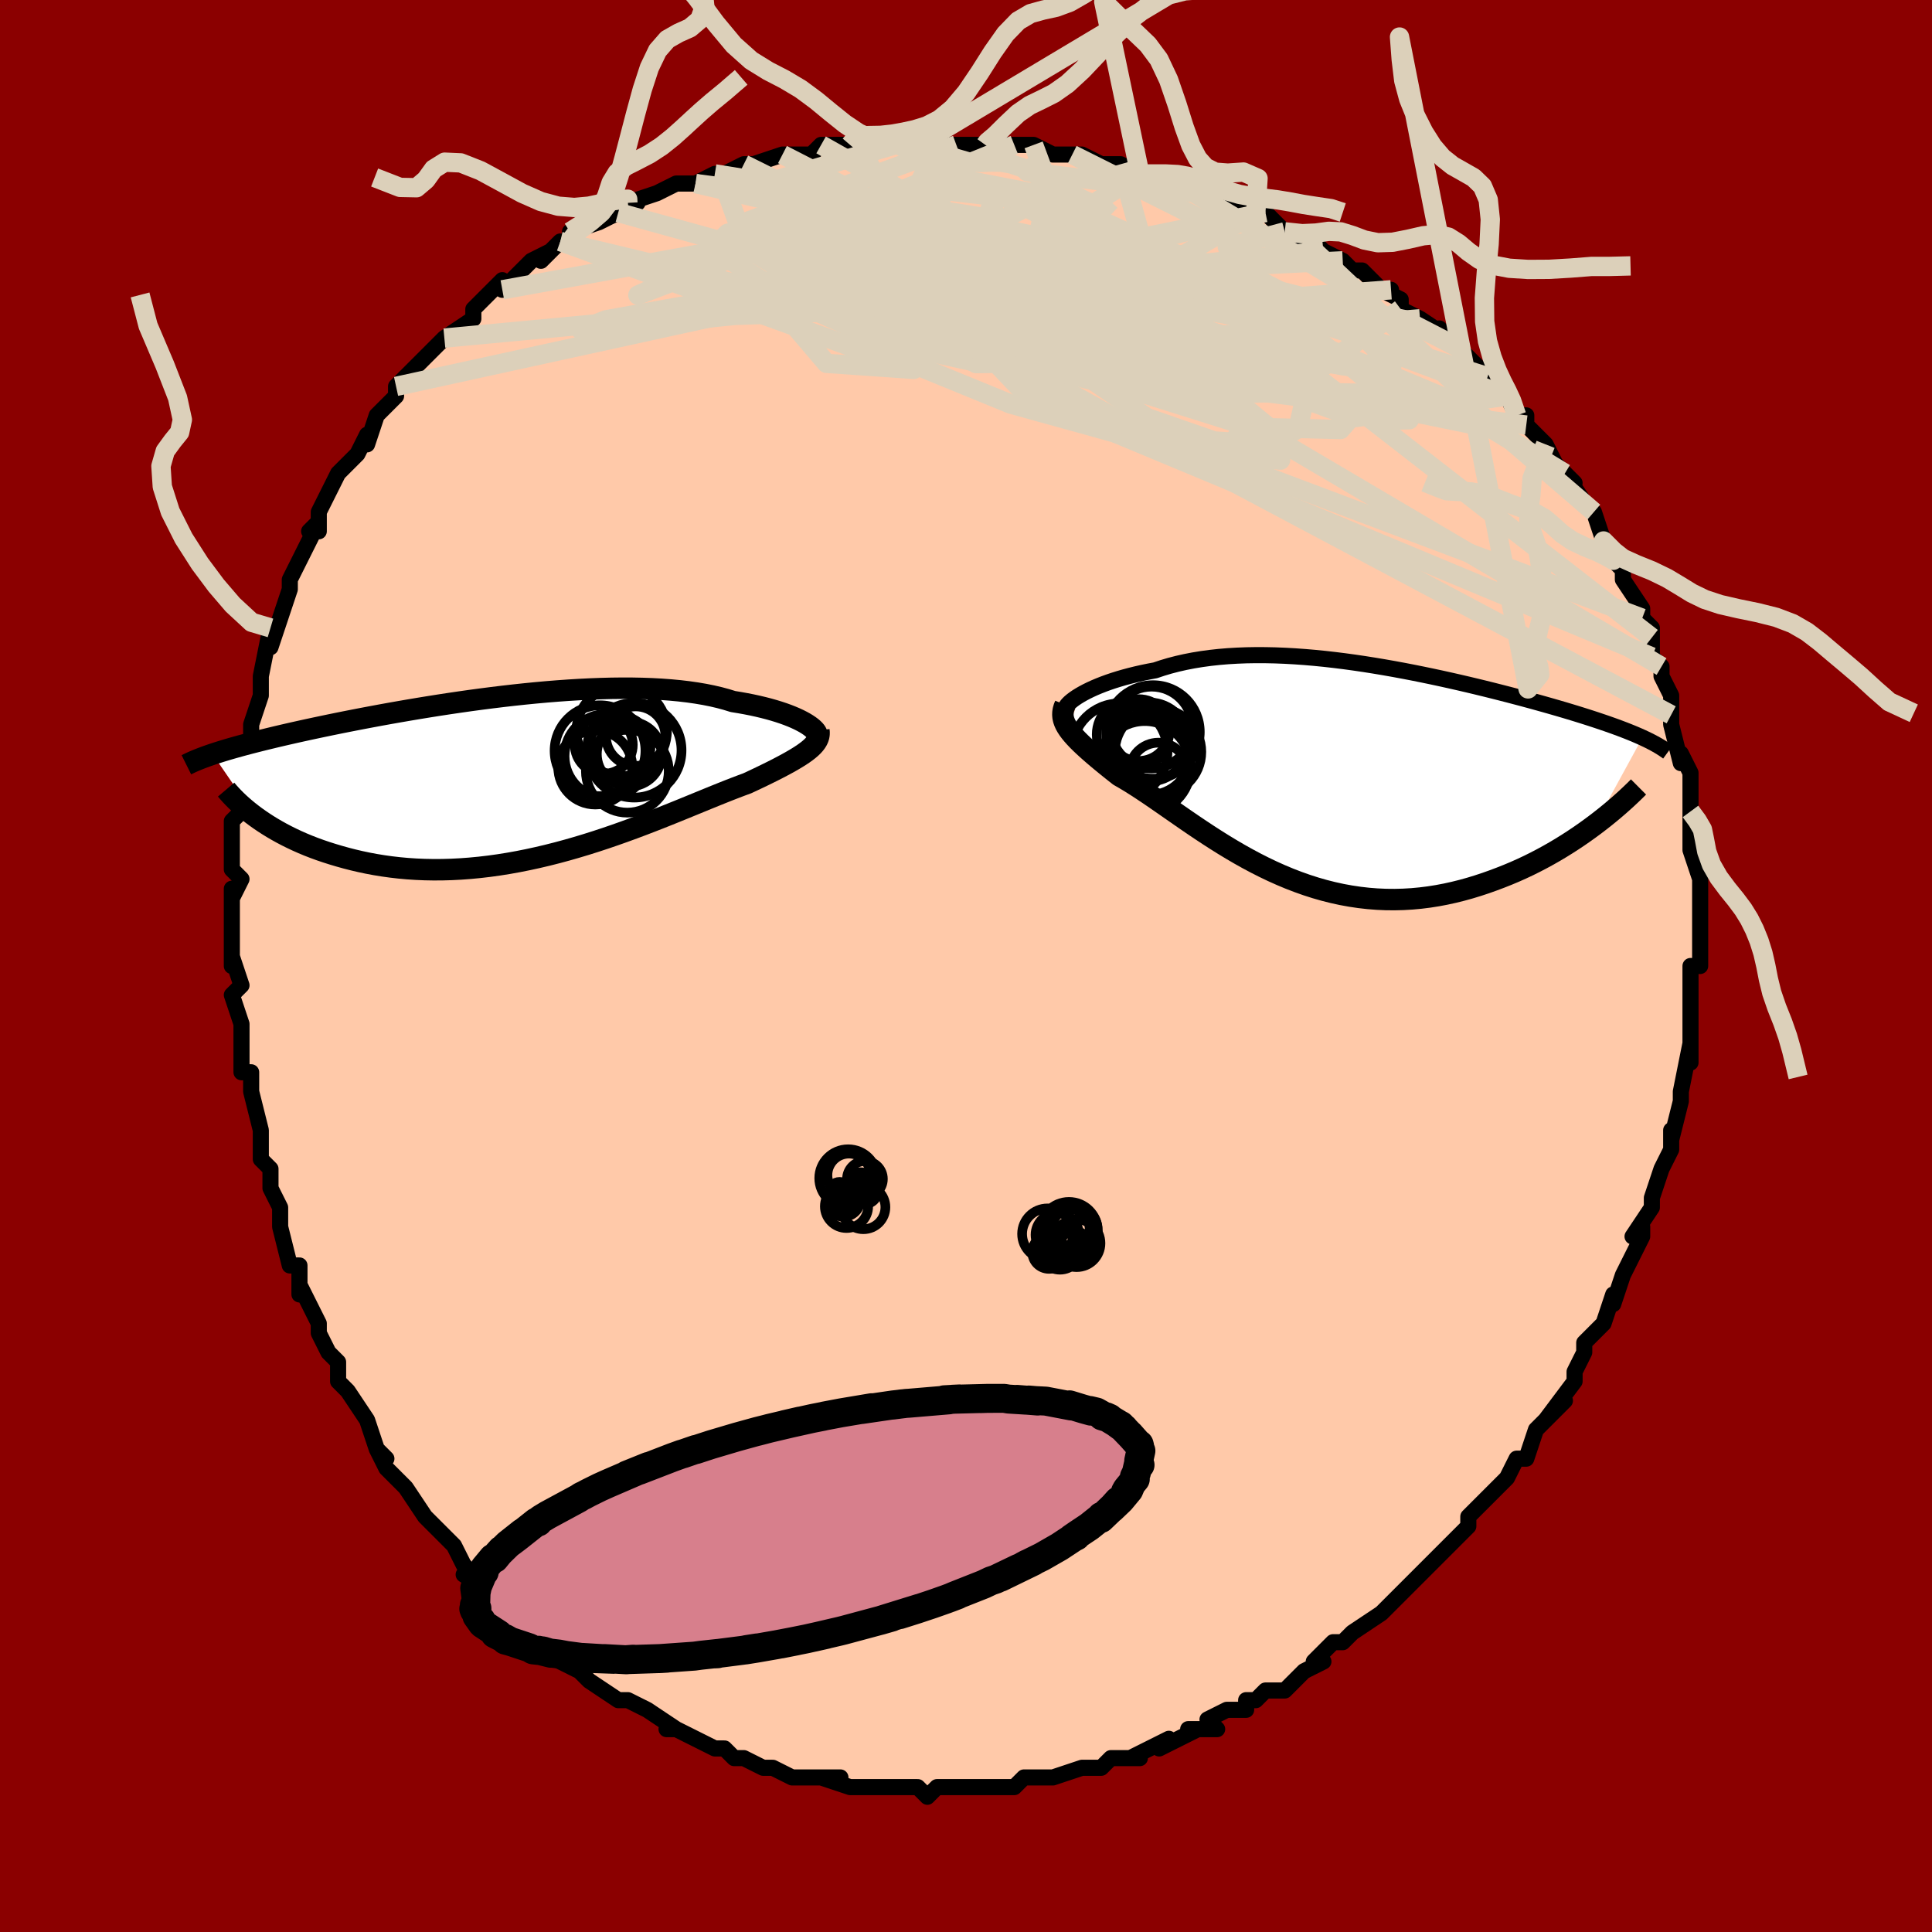 <svg viewBox="-100 -100 200 200" xmlns="http://www.w3.org/2000/svg" width="400" height="400" id="face-svg"><defs><clipPath id="leftEyeClipPath"><polyline points="30.021,-5.672,29.726,-5.834,29.402,-5.998,29.046,-6.163,28.662,-6.326,28.247,-6.489,27.804,-6.649,27.332,-6.806,26.831,-6.96,26.304,-7.109,25.749,-7.252,25.168,-7.391,24.561,-7.523,23.929,-7.648,23.273,-7.766,22.593,-7.877,21.918,-8.086,21.203,-8.279,20.448,-8.455,19.656,-8.614,18.827,-8.755,17.963,-8.879,17.066,-8.985,16.137,-9.073,15.179,-9.144,14.192,-9.197,13.181,-9.233,12.146,-9.253,11.09,-9.256,10.015,-9.244,8.924,-9.216,7.818,-9.174,6.701,-9.119,5.575,-9.05,4.442,-8.969,3.304,-8.877,2.163,-8.774,1.022,-8.661,-0.116,-8.539,-1.251,-8.409,-2.38,-8.271,-3.5,-8.127,-4.611,-7.977,-5.709,-7.821,-6.795,-7.661,-7.865,-7.497,-8.919,-7.33,-9.955,-7.161,-10.971,-6.99,-11.968,-6.818,-12.943,-6.646,-13.896,-6.473,-14.825,-6.3,-15.731,-6.129,-16.613,-5.958,-17.47,-5.79,-18.302,-5.623,-19.109,-5.458,-19.891,-5.295,-20.648,-5.135,-21.38,-4.978,-22.088,-4.823,-22.772,-4.671,-23.432,-4.521,-24.07,-4.374,-24.687,-4.229,-25.282,-4.086,-25.858,-3.946,-26.413,-3.808,-26.948,-3.672,-27.464,-3.539,-27.96,-3.408,-28.438,-3.278,-28.896,-3.151,-29.336,-3.026,-29.758,-2.903,-30.163,-2.781,-30.55,-2.661,-30.92,-2.543,-31.273,-2.427,-26.818,4.061,-26.416,4.347,-25.996,4.632,-25.558,4.916,-25.101,5.197,-24.625,5.475,-24.131,5.749,-23.618,6.019,-23.086,6.283,-22.536,6.542,-21.966,6.794,-21.379,7.039,-20.773,7.275,-20.148,7.503,-19.505,7.721,-18.844,7.931,-18.161,8.134,-17.457,8.33,-16.733,8.516,-15.988,8.691,-15.222,8.853,-14.436,9,-13.63,9.132,-12.804,9.247,-11.96,9.344,-11.097,9.423,-10.217,9.481,-9.319,9.519,-8.406,9.536,-7.478,9.531,-6.536,9.504,-5.581,9.455,-4.614,9.383,-3.636,9.289,-2.649,9.173,-1.654,9.035,-0.652,8.875,0.355,8.694,1.366,8.492,2.38,8.271,3.394,8.032,4.408,7.775,5.42,7.501,6.428,7.212,7.43,6.91,8.426,6.595,9.413,6.269,10.39,5.934,11.355,5.592,12.308,5.244,13.245,4.892,14.166,4.538,15.069,4.185,15.953,3.833,16.816,3.485,17.657,3.142,18.476,2.807,19.269,2.482,20.037,2.167,20.779,1.865,21.493,1.578,22.178,1.305,22.835,1.05,23.461,0.812,24.058,0.593,24.637,0.323,25.196,0.059,25.736,-0.2,26.254,-0.454,26.751,-0.701,27.226,-0.943,27.679,-1.18,28.109,-1.41,28.516,-1.636,28.898,-1.856,29.256,-2.071,29.59,-2.281,29.898,-2.487,30.18,-2.69,30.437,-2.89"></polyline></clipPath><clipPath id="rightEyeClipPath"><polyline points="-27.034,-8.222,-26.7,-8.413,-26.336,-8.606,-25.942,-8.799,-25.519,-8.992,-25.069,-9.182,-24.591,-9.37,-24.088,-9.554,-23.559,-9.733,-23.006,-9.906,-22.429,-10.074,-21.83,-10.234,-21.209,-10.387,-20.568,-10.532,-19.906,-10.669,-19.226,-10.796,-18.494,-11.041,-17.734,-11.267,-16.946,-11.472,-16.131,-11.656,-15.291,-11.82,-14.427,-11.961,-13.54,-12.082,-12.632,-12.181,-11.705,-12.259,-10.759,-12.315,-9.797,-12.352,-8.821,-12.368,-7.831,-12.365,-6.83,-12.344,-5.819,-12.304,-4.8,-12.247,-3.775,-12.174,-2.746,-12.086,-1.713,-11.983,-0.68,-11.866,0.354,-11.737,1.385,-11.596,2.414,-11.444,3.437,-11.282,4.453,-11.112,5.462,-10.934,6.462,-10.749,7.452,-10.558,8.429,-10.361,9.394,-10.161,10.345,-9.957,11.281,-9.75,12.201,-9.541,13.105,-9.331,13.991,-9.12,14.858,-8.909,15.707,-8.698,16.536,-8.488,17.345,-8.28,18.133,-8.073,18.902,-7.869,19.649,-7.667,20.375,-7.467,21.08,-7.27,21.764,-7.076,22.427,-6.885,23.069,-6.697,23.691,-6.511,24.293,-6.328,24.876,-6.147,25.44,-5.969,25.986,-5.793,26.515,-5.619,27.026,-5.447,27.52,-5.278,27.997,-5.11,28.456,-4.945,28.899,-4.781,29.324,-4.619,29.733,-4.459,30.125,-4.301,30.501,-4.143,30.861,-3.988,31.205,-3.833,26.262,5.211,25.718,5.613,25.159,6.013,24.583,6.412,23.991,6.807,23.383,7.198,22.76,7.585,22.122,7.965,21.468,8.338,20.8,8.703,20.118,9.059,19.423,9.405,18.713,9.739,17.991,10.061,17.257,10.369,16.508,10.666,15.742,10.954,14.961,11.232,14.164,11.495,13.353,11.743,12.528,11.972,11.69,12.181,10.841,12.368,9.981,12.531,9.11,12.669,8.231,12.779,7.343,12.861,6.449,12.914,5.548,12.937,4.643,12.929,3.734,12.889,2.822,12.817,1.908,12.713,0.993,12.577,0.079,12.41,-0.834,12.21,-1.745,11.98,-2.653,11.72,-3.556,11.43,-4.453,11.112,-5.345,10.768,-6.229,10.398,-7.106,10.005,-7.973,9.59,-8.831,9.155,-9.678,8.703,-10.514,8.235,-11.337,7.754,-12.148,7.263,-12.946,6.763,-13.729,6.259,-14.498,5.751,-15.252,5.244,-15.989,4.74,-16.711,4.241,-17.416,3.751,-18.104,3.272,-18.775,2.806,-19.427,2.357,-20.062,1.927,-20.677,1.517,-21.275,1.13,-21.852,0.767,-22.411,0.431,-22.95,0.122,-23.433,-0.258,-23.9,-0.63,-24.349,-0.993,-24.782,-1.348,-25.196,-1.693,-25.592,-2.029,-25.968,-2.356,-26.325,-2.674,-26.661,-2.983,-26.975,-3.283,-27.268,-3.574,-27.537,-3.858,-27.783,-4.134,-28.005,-4.403,-28.201,-4.666"></polyline></clipPath><filter id="fuzzy"><feTurbulence id="turbulence" baseFrequency="0.05" numOctaves="3" type="noise" result="noise"></feTurbulence><feDisplacementMap in="SourceGraphic" in2="noise" scale="2"></feDisplacementMap></filter><linearGradient id="rainbowGradient" x1="0%" y1="0%" x2="100%" y2="0%"><stop offset="0%" style="stop-color: rgb(233, 236, 239);  stop-opacity: 1"></stop><stop offset="50%" style="stop-color: rgb(64, 224, 208);  stop-opacity: 1"></stop><stop offset="100%" style="stop-color: rgb(220, 208, 186);  stop-opacity: 1"></stop></linearGradient></defs><title>That&#39;s an ugly face</title><desc>CREATED BY XUAN TANG, MORE INFO AT TXSTC55.GITHUB.IO</desc><rect x="-100" y="-100" width="100%" height="100%" opacity="1" fill="rgb(139, 0, 0)"></rect><polyline id="faceContour" points="76,0,75,0,75,2,75,4,75,4,75,8,75,6,75,10,75,8,74,13,74,14,74,13,74,14,73,18,73,19,73,17,73,19,72,21,71,24,71,25,71,25,69,28,70,27,70,28,69,30,68,32,68,32,67,35,67,34,66,37,65,38,65,38,64,39,64,40,63,42,63,42,63,43,60,47,62,45,59,48,59,48,59,48,58,51,57,51,56,53,55,54,54,55,54,55,52,57,52,58,51,59,51,59,50,60,48,62,49,61,46,64,46,64,45,65,44,66,44,66,43,67,43,67,40,69,39,70,39,70,38,70,36,72,37,72,35,73,34,74,33,75,31,75,30,76,29,76,29,77,27,77,25,78,26,79,23,79,24,79,22,80,20,81,21,80,17,82,18,82,17,82,15,82,14,83,13,83,14,83,12,83,9,84,7,84,9,84,6,84,5,85,3,85,3,85,2,85,1,85,-1,85,-2,85,-3,85,-4,86,-5,85,-6,85,-8,85,-7,85,-8,85,-10,85,-11,85,-12,85,-15,84,-13,84,-15,84,-16,84,-18,84,-20,83,-20,83,-21,83,-23,82,-24,82,-24,82,-25,81,-26,81,-28,80,-28,80,-30,79,-31,79,-30,79,-33,77,-33,77,-35,76,-35,76,-36,76,-36,76,-39,74,-40,73,-42,72,-41,72,-43,71,-44,70,-45,69,-45,69,-46,68,-47,66,-47,67,-49,65,-49,65,-52,63,-51,63,-52,62,-53,60,-54,59,-54,59,-55,58,-56,57,-56,57,-58,54,-59,53,-60,52,-61,50,-60,51,-61,50,-62,47,-62,47,-64,44,-64,44,-65,43,-65,42,-65,41,-66,40,-67,38,-67,37,-68,35,-69,33,-69,34,-69,31,-70,31,-71,27,-71,27,-71,25,-71,25,-71,25,-72,23,-72,21,-73,20,-73,18,-73,17,-73,17,-74,13,-74,11,-75,11,-75,10,-75,10,-75,9,-75,6,-75,6,-76,3,-75,2,-76,-1,-76,0,-76,-2,-76,-5,-76,-8,-76,-7,-75,-9,-76,-10,-76,-10,-76,-13,-76,-15,-75,-16,-75,-17,-75,-18,-75,-19,-74,-22,-74,-22,-74,-25,-74,-25,-73,-28,-73,-29,-73,-29,-73,-30,-73,-30,-72,-35,-72,-33,-71,-36,-71,-36,-71,-36,-70,-39,-70,-40,-69,-42,-68,-44,-67,-46,-68,-45,-67,-45,-67,-47,-66,-49,-65,-51,-64,-52,-64,-52,-63,-53,-62,-55,-62,-54,-61,-57,-60,-58,-60,-58,-59,-59,-59,-60,-56,-63,-57,-62,-55,-64,-54,-65,-54,-65,-51,-67,-51,-68,-51,-68,-50,-69,-49,-70,-48,-71,-48,-70,-46,-72,-45,-73,-43,-74,-44,-73,-42,-75,-41,-75,-41,-76,-38,-77,-36,-78,-37,-78,-35,-78,-34,-79,-35,-79,-32,-80,-30,-81,-29,-81,-28,-81,-26,-82,-26,-82,-25,-82,-23,-83,-21,-83,-23,-83,-22,-83,-19,-84,-17,-84,-16,-84,-15,-85,-14,-85,-12,-85,-11,-85,-11,-85,-7,-85,-8,-85,-6,-86,-5,-85,-4,-86,-3,-85,-1,-85,2,-85,2,-85,2,-85,5,-85,5,-85,7,-85,7,-85,9,-84,10,-84,11,-84,12,-84,14,-83,16,-83,16,-83,18,-82,19,-82,21,-81,23,-81,22,-81,24,-80,24,-80,26,-79,26,-79,30,-78,30,-78,31,-78,32,-77,33,-76,35,-75,36,-75,37,-74,37,-74,39,-73,40,-72,41,-72,43,-70,44,-70,43,-70,45,-69,45,-68,47,-67,47,-67,50,-65,49,-66,51,-64,52,-63,54,-61,54,-61,55,-60,56,-59,56,-59,57,-57,58,-57,58,-56,58,-56,60,-54,61,-52,62,-51,63,-50,62,-51,64,-48,65,-47,65,-47,66,-44,66,-44,67,-42,67,-42,68,-41,68,-40,70,-37,70,-36,70,-36,71,-35,71,-34,71,-32,72,-31,72,-31,72,-30,73,-28,73,-26,73,-26,73,-25,74,-21,74,-22,75,-20,75,-17,75,-19,75,-16,75,-15,75,-13,75,-14,75,-12,76,-9,76,-9,76,-6,76,-6,76,-5,76,-5,76,-4,76,-1,76,0,75,0" fill="#ffc9a9" stroke="black" stroke-width="1.667" stroke-linejoin="round" filter="url(#fuzzy)"></polyline><g transform="translate(38.821 -19.812)"><polyline id="rightCountour" points="-27.034,-8.222,-26.7,-8.413,-26.336,-8.606,-25.942,-8.799,-25.519,-8.992,-25.069,-9.182,-24.591,-9.37,-24.088,-9.554,-23.559,-9.733,-23.006,-9.906,-22.429,-10.074,-21.83,-10.234,-21.209,-10.387,-20.568,-10.532,-19.906,-10.669,-19.226,-10.796,-18.494,-11.041,-17.734,-11.267,-16.946,-11.472,-16.131,-11.656,-15.291,-11.82,-14.427,-11.961,-13.54,-12.082,-12.632,-12.181,-11.705,-12.259,-10.759,-12.315,-9.797,-12.352,-8.821,-12.368,-7.831,-12.365,-6.83,-12.344,-5.819,-12.304,-4.8,-12.247,-3.775,-12.174,-2.746,-12.086,-1.713,-11.983,-0.68,-11.866,0.354,-11.737,1.385,-11.596,2.414,-11.444,3.437,-11.282,4.453,-11.112,5.462,-10.934,6.462,-10.749,7.452,-10.558,8.429,-10.361,9.394,-10.161,10.345,-9.957,11.281,-9.75,12.201,-9.541,13.105,-9.331,13.991,-9.12,14.858,-8.909,15.707,-8.698,16.536,-8.488,17.345,-8.28,18.133,-8.073,18.902,-7.869,19.649,-7.667,20.375,-7.467,21.08,-7.27,21.764,-7.076,22.427,-6.885,23.069,-6.697,23.691,-6.511,24.293,-6.328,24.876,-6.147,25.44,-5.969,25.986,-5.793,26.515,-5.619,27.026,-5.447,27.52,-5.278,27.997,-5.11,28.456,-4.945,28.899,-4.781,29.324,-4.619,29.733,-4.459,30.125,-4.301,30.501,-4.143,30.861,-3.988,31.205,-3.833,26.262,5.211,25.718,5.613,25.159,6.013,24.583,6.412,23.991,6.807,23.383,7.198,22.76,7.585,22.122,7.965,21.468,8.338,20.8,8.703,20.118,9.059,19.423,9.405,18.713,9.739,17.991,10.061,17.257,10.369,16.508,10.666,15.742,10.954,14.961,11.232,14.164,11.495,13.353,11.743,12.528,11.972,11.69,12.181,10.841,12.368,9.981,12.531,9.11,12.669,8.231,12.779,7.343,12.861,6.449,12.914,5.548,12.937,4.643,12.929,3.734,12.889,2.822,12.817,1.908,12.713,0.993,12.577,0.079,12.41,-0.834,12.21,-1.745,11.98,-2.653,11.72,-3.556,11.43,-4.453,11.112,-5.345,10.768,-6.229,10.398,-7.106,10.005,-7.973,9.59,-8.831,9.155,-9.678,8.703,-10.514,8.235,-11.337,7.754,-12.148,7.263,-12.946,6.763,-13.729,6.259,-14.498,5.751,-15.252,5.244,-15.989,4.74,-16.711,4.241,-17.416,3.751,-18.104,3.272,-18.775,2.806,-19.427,2.357,-20.062,1.927,-20.677,1.517,-21.275,1.13,-21.852,0.767,-22.411,0.431,-22.95,0.122,-23.433,-0.258,-23.9,-0.63,-24.349,-0.993,-24.782,-1.348,-25.196,-1.693,-25.592,-2.029,-25.968,-2.356,-26.325,-2.674,-26.661,-2.983,-26.975,-3.283,-27.268,-3.574,-27.537,-3.858,-27.783,-4.134,-28.005,-4.403,-28.201,-4.666" fill="white" stroke="white" stroke-width="0" stroke-linejoin="round" filter="url(#fuzzy)"></polyline></g><g transform="translate(-46.718 -19.501)"><polyline id="leftCountour" points="30.021,-5.672,29.726,-5.834,29.402,-5.998,29.046,-6.163,28.662,-6.326,28.247,-6.489,27.804,-6.649,27.332,-6.806,26.831,-6.96,26.304,-7.109,25.749,-7.252,25.168,-7.391,24.561,-7.523,23.929,-7.648,23.273,-7.766,22.593,-7.877,21.918,-8.086,21.203,-8.279,20.448,-8.455,19.656,-8.614,18.827,-8.755,17.963,-8.879,17.066,-8.985,16.137,-9.073,15.179,-9.144,14.192,-9.197,13.181,-9.233,12.146,-9.253,11.09,-9.256,10.015,-9.244,8.924,-9.216,7.818,-9.174,6.701,-9.119,5.575,-9.05,4.442,-8.969,3.304,-8.877,2.163,-8.774,1.022,-8.661,-0.116,-8.539,-1.251,-8.409,-2.38,-8.271,-3.5,-8.127,-4.611,-7.977,-5.709,-7.821,-6.795,-7.661,-7.865,-7.497,-8.919,-7.33,-9.955,-7.161,-10.971,-6.99,-11.968,-6.818,-12.943,-6.646,-13.896,-6.473,-14.825,-6.3,-15.731,-6.129,-16.613,-5.958,-17.47,-5.79,-18.302,-5.623,-19.109,-5.458,-19.891,-5.295,-20.648,-5.135,-21.38,-4.978,-22.088,-4.823,-22.772,-4.671,-23.432,-4.521,-24.07,-4.374,-24.687,-4.229,-25.282,-4.086,-25.858,-3.946,-26.413,-3.808,-26.948,-3.672,-27.464,-3.539,-27.96,-3.408,-28.438,-3.278,-28.896,-3.151,-29.336,-3.026,-29.758,-2.903,-30.163,-2.781,-30.55,-2.661,-30.92,-2.543,-31.273,-2.427,-26.818,4.061,-26.416,4.347,-25.996,4.632,-25.558,4.916,-25.101,5.197,-24.625,5.475,-24.131,5.749,-23.618,6.019,-23.086,6.283,-22.536,6.542,-21.966,6.794,-21.379,7.039,-20.773,7.275,-20.148,7.503,-19.505,7.721,-18.844,7.931,-18.161,8.134,-17.457,8.33,-16.733,8.516,-15.988,8.691,-15.222,8.853,-14.436,9,-13.63,9.132,-12.804,9.247,-11.96,9.344,-11.097,9.423,-10.217,9.481,-9.319,9.519,-8.406,9.536,-7.478,9.531,-6.536,9.504,-5.581,9.455,-4.614,9.383,-3.636,9.289,-2.649,9.173,-1.654,9.035,-0.652,8.875,0.355,8.694,1.366,8.492,2.38,8.271,3.394,8.032,4.408,7.775,5.42,7.501,6.428,7.212,7.43,6.91,8.426,6.595,9.413,6.269,10.39,5.934,11.355,5.592,12.308,5.244,13.245,4.892,14.166,4.538,15.069,4.185,15.953,3.833,16.816,3.485,17.657,3.142,18.476,2.807,19.269,2.482,20.037,2.167,20.779,1.865,21.493,1.578,22.178,1.305,22.835,1.05,23.461,0.812,24.058,0.593,24.637,0.323,25.196,0.059,25.736,-0.2,26.254,-0.454,26.751,-0.701,27.226,-0.943,27.679,-1.18,28.109,-1.41,28.516,-1.636,28.898,-1.856,29.256,-2.071,29.59,-2.281,29.898,-2.487,30.18,-2.69,30.437,-2.89" fill="white" stroke="white" stroke-width="0" stroke-linejoin="round" filter="url(#fuzzy)"></polyline></g><g transform="translate(38.821 -19.812)"><polyline id="rightUpper" points="-28.508,-6.735,-28.526,-6.823,-28.505,-6.929,-28.445,-7.052,-28.349,-7.19,-28.216,-7.34,-28.048,-7.502,-27.844,-7.672,-27.607,-7.85,-27.337,-8.034,-27.034,-8.222,-26.7,-8.413,-26.336,-8.606,-25.942,-8.799,-25.519,-8.992,-25.069,-9.182,-24.591,-9.37,-24.088,-9.554,-23.559,-9.733,-23.006,-9.906,-22.429,-10.074,-21.83,-10.234,-21.209,-10.387,-20.568,-10.532,-19.906,-10.669,-19.226,-10.796,-18.494,-11.041,-17.734,-11.267,-16.946,-11.472,-16.131,-11.656,-15.291,-11.82,-14.427,-11.961,-13.54,-12.082,-12.632,-12.181,-11.705,-12.259,-10.759,-12.315,-9.797,-12.352,-8.821,-12.368,-7.831,-12.365,-6.83,-12.344,-5.819,-12.304,-4.8,-12.247,-3.775,-12.174,-2.746,-12.086,-1.713,-11.983,-0.68,-11.866,0.354,-11.737,1.385,-11.596,2.414,-11.444,3.437,-11.282,4.453,-11.112,5.462,-10.934,6.462,-10.749,7.452,-10.558,8.429,-10.361,9.394,-10.161,10.345,-9.957,11.281,-9.75,12.201,-9.541,13.105,-9.331,13.991,-9.12,14.858,-8.909,15.707,-8.698,16.536,-8.488,17.345,-8.28,18.133,-8.073,18.902,-7.869,19.649,-7.667,20.375,-7.467,21.08,-7.27,21.764,-7.076,22.427,-6.885,23.069,-6.697,23.691,-6.511,24.293,-6.328,24.876,-6.147,25.44,-5.969,25.986,-5.793,26.515,-5.619,27.026,-5.447,27.52,-5.278,27.997,-5.11,28.456,-4.945,28.899,-4.781,29.324,-4.619,29.733,-4.459,30.125,-4.301,30.501,-4.143,30.861,-3.988,31.205,-3.833,31.534,-3.679,31.847,-3.527,32.146,-3.375,32.429,-3.225,32.698,-3.075,32.953,-2.926,33.195,-2.777,33.422,-2.629,33.637,-2.481,33.839,-2.334" fill="none" stroke="black" stroke-width="1.667" stroke-linejoin="round" filter="url(#fuzzy)"></polyline><polyline id="rightLower" points="-28.556,-7.227,-28.668,-6.954,-28.744,-6.69,-28.785,-6.432,-28.793,-6.178,-28.769,-5.928,-28.714,-5.679,-28.628,-5.43,-28.514,-5.178,-28.371,-4.924,-28.201,-4.666,-28.005,-4.403,-27.783,-4.134,-27.537,-3.858,-27.268,-3.574,-26.975,-3.283,-26.661,-2.983,-26.325,-2.674,-25.968,-2.356,-25.592,-2.029,-25.196,-1.693,-24.782,-1.348,-24.349,-0.993,-23.9,-0.63,-23.433,-0.258,-22.95,0.122,-22.411,0.431,-21.852,0.767,-21.275,1.13,-20.677,1.517,-20.062,1.927,-19.427,2.357,-18.775,2.806,-18.104,3.272,-17.416,3.751,-16.711,4.241,-15.989,4.74,-15.252,5.244,-14.498,5.751,-13.729,6.259,-12.946,6.763,-12.148,7.263,-11.337,7.754,-10.514,8.235,-9.678,8.703,-8.831,9.155,-7.973,9.59,-7.106,10.005,-6.229,10.398,-5.345,10.768,-4.453,11.112,-3.556,11.43,-2.653,11.72,-1.745,11.98,-0.834,12.21,0.079,12.41,0.993,12.577,1.908,12.713,2.822,12.817,3.734,12.889,4.643,12.929,5.548,12.937,6.449,12.914,7.343,12.861,8.231,12.779,9.11,12.669,9.981,12.531,10.841,12.368,11.69,12.181,12.528,11.972,13.353,11.743,14.164,11.495,14.961,11.232,15.742,10.954,16.508,10.666,17.257,10.369,17.991,10.061,18.713,9.739,19.423,9.405,20.118,9.059,20.8,8.703,21.468,8.338,22.122,7.965,22.76,7.585,23.383,7.198,23.991,6.807,24.583,6.412,25.159,6.013,25.718,5.613,26.262,5.211,26.789,4.809,27.299,4.408,27.793,4.007,28.271,3.609,28.732,3.212,29.177,2.818,29.606,2.428,30.019,2.04,30.416,1.657,30.798,1.277" fill="none" stroke="black" stroke-width="2.222" stroke-linejoin="round" filter="url(#fuzzy)"></polyline><!--[--><circle r="4.234" cx="-19.61" cy="-4.875" stroke="black" fill="none" stroke-width="1" filter="url(#fuzzy)" clip-path="url(#rightEyeClipPath)"></circle><circle r="4.085" cx="-19.866" cy="-3.381" stroke="black" fill="none" stroke-width="1" filter="url(#fuzzy)" clip-path="url(#rightEyeClipPath)"></circle><circle r="4.473" cx="-18.935" cy="-2.353" stroke="black" fill="none" stroke-width="1" filter="url(#fuzzy)" clip-path="url(#rightEyeClipPath)"></circle><circle r="4.949" cx="-22.912" cy="-2.423" stroke="black" fill="none" stroke-width="1" filter="url(#fuzzy)" clip-path="url(#rightEyeClipPath)"></circle><circle r="3.672" cx="-21.615" cy="-4.153" stroke="black" fill="none" stroke-width="1" filter="url(#fuzzy)" clip-path="url(#rightEyeClipPath)"></circle><circle r="3.198" cx="-20.935" cy="-4.61" stroke="black" fill="none" stroke-width="1" filter="url(#fuzzy)" clip-path="url(#rightEyeClipPath)"></circle><circle r="4.26" cx="-19.822" cy="-2.157" stroke="black" fill="none" stroke-width="1" filter="url(#fuzzy)" clip-path="url(#rightEyeClipPath)"></circle><circle r="3" cx="-18.9" cy="-0.308" stroke="black" fill="none" stroke-width="1" filter="url(#fuzzy)" clip-path="url(#rightEyeClipPath)"></circle><circle r="4.842" cx="-19.462" cy="-4.415" stroke="black" fill="none" stroke-width="1" filter="url(#fuzzy)" clip-path="url(#rightEyeClipPath)"></circle><circle r="4.76" cx="-20.312" cy="-0.784" stroke="black" fill="none" stroke-width="1" filter="url(#fuzzy)" clip-path="url(#rightEyeClipPath)"></circle><!--]--></g><g transform="translate(-46.718 -19.501)"><polyline id="leftUpper" points="31.266,-4.409,31.279,-4.484,31.263,-4.575,31.216,-4.679,31.138,-4.796,31.029,-4.924,30.89,-5.06,30.719,-5.205,30.517,-5.356,30.284,-5.512,30.021,-5.672,29.726,-5.834,29.402,-5.998,29.046,-6.163,28.662,-6.326,28.247,-6.489,27.804,-6.649,27.332,-6.806,26.831,-6.96,26.304,-7.109,25.749,-7.252,25.168,-7.391,24.561,-7.523,23.929,-7.648,23.273,-7.766,22.593,-7.877,21.918,-8.086,21.203,-8.279,20.448,-8.455,19.656,-8.614,18.827,-8.755,17.963,-8.879,17.066,-8.985,16.137,-9.073,15.179,-9.144,14.192,-9.197,13.181,-9.233,12.146,-9.253,11.09,-9.256,10.015,-9.244,8.924,-9.216,7.818,-9.174,6.701,-9.119,5.575,-9.05,4.442,-8.969,3.304,-8.877,2.163,-8.774,1.022,-8.661,-0.116,-8.539,-1.251,-8.409,-2.38,-8.271,-3.5,-8.127,-4.611,-7.977,-5.709,-7.821,-6.795,-7.661,-7.865,-7.497,-8.919,-7.33,-9.955,-7.161,-10.971,-6.99,-11.968,-6.818,-12.943,-6.646,-13.896,-6.473,-14.825,-6.3,-15.731,-6.129,-16.613,-5.958,-17.47,-5.79,-18.302,-5.623,-19.109,-5.458,-19.891,-5.295,-20.648,-5.135,-21.38,-4.978,-22.088,-4.823,-22.772,-4.671,-23.432,-4.521,-24.07,-4.374,-24.687,-4.229,-25.282,-4.086,-25.858,-3.946,-26.413,-3.808,-26.948,-3.672,-27.464,-3.539,-27.96,-3.408,-28.438,-3.278,-28.896,-3.151,-29.336,-3.026,-29.758,-2.903,-30.163,-2.781,-30.55,-2.661,-30.92,-2.543,-31.273,-2.427,-31.611,-2.311,-31.932,-2.198,-32.239,-2.085,-32.53,-1.974,-32.807,-1.864,-33.07,-1.756,-33.319,-1.648,-33.554,-1.541,-33.777,-1.435,-33.988,-1.33" fill="none" stroke="black" stroke-width="2.222" stroke-linejoin="round" filter="url(#fuzzy)"></polyline><polyline id="leftLower" points="31.486,-4.911,31.509,-4.69,31.504,-4.476,31.469,-4.269,31.405,-4.067,31.314,-3.869,31.193,-3.672,31.045,-3.477,30.87,-3.282,30.667,-3.087,30.437,-2.89,30.18,-2.69,29.898,-2.487,29.59,-2.281,29.256,-2.071,28.898,-1.856,28.516,-1.636,28.109,-1.41,27.679,-1.18,27.226,-0.943,26.751,-0.701,26.254,-0.454,25.736,-0.2,25.196,0.059,24.637,0.323,24.058,0.593,23.461,0.812,22.835,1.05,22.178,1.305,21.493,1.578,20.779,1.865,20.037,2.167,19.269,2.482,18.476,2.807,17.657,3.142,16.816,3.485,15.953,3.833,15.069,4.185,14.166,4.538,13.245,4.892,12.308,5.244,11.355,5.592,10.39,5.934,9.413,6.269,8.426,6.595,7.43,6.91,6.428,7.212,5.42,7.501,4.408,7.775,3.394,8.032,2.38,8.271,1.366,8.492,0.355,8.694,-0.652,8.875,-1.654,9.035,-2.649,9.173,-3.636,9.289,-4.614,9.383,-5.581,9.455,-6.536,9.504,-7.478,9.531,-8.406,9.536,-9.319,9.519,-10.217,9.481,-11.097,9.423,-11.96,9.344,-12.804,9.247,-13.63,9.132,-14.436,9,-15.222,8.853,-15.988,8.691,-16.733,8.516,-17.457,8.33,-18.161,8.134,-18.844,7.931,-19.505,7.721,-20.148,7.503,-20.773,7.275,-21.379,7.039,-21.966,6.794,-22.536,6.542,-23.086,6.283,-23.618,6.019,-24.131,5.749,-24.625,5.475,-25.101,5.197,-25.558,4.916,-25.996,4.632,-26.416,4.347,-26.818,4.061,-27.201,3.774,-27.566,3.488,-27.914,3.201,-28.244,2.916,-28.557,2.632,-28.852,2.35,-29.131,2.069,-29.394,1.791,-29.641,1.515,-29.873,1.242" fill="none" stroke="black" stroke-width="2.222" stroke-linejoin="round" filter="url(#fuzzy)"></polyline><!--[--><circle r="3.001" cx="9.222" cy="-3.401" stroke="black" fill="none" stroke-width="1" filter="url(#fuzzy)" clip-path="url(#leftEyeClipPath)"></circle><circle r="3.16" cx="10.894" cy="-3.204" stroke="black" fill="none" stroke-width="1" filter="url(#fuzzy)" clip-path="url(#leftEyeClipPath)"></circle><circle r="3.081" cx="12.524" cy="-4.293" stroke="black" fill="none" stroke-width="1" filter="url(#fuzzy)" clip-path="url(#leftEyeClipPath)"></circle><circle r="4.893" cx="12.376" cy="-2.827" stroke="black" fill="none" stroke-width="1" filter="url(#fuzzy)" clip-path="url(#leftEyeClipPath)"></circle><circle r="4.287" cx="11.659" cy="-0.663" stroke="black" fill="none" stroke-width="1" filter="url(#fuzzy)" clip-path="url(#leftEyeClipPath)"></circle><circle r="4.358" cx="9.517" cy="-2.226" stroke="black" fill="none" stroke-width="1" filter="url(#fuzzy)" clip-path="url(#leftEyeClipPath)"></circle><circle r="4.68" cx="11.076" cy="-4.839" stroke="black" fill="none" stroke-width="1" filter="url(#fuzzy)" clip-path="url(#leftEyeClipPath)"></circle><circle r="3.835" cx="8.345" cy="-1.051" stroke="black" fill="none" stroke-width="1" filter="url(#fuzzy)" clip-path="url(#leftEyeClipPath)"></circle><circle r="4.703" cx="8.834" cy="-2.782" stroke="black" fill="none" stroke-width="1" filter="url(#fuzzy)" clip-path="url(#leftEyeClipPath)"></circle><circle r="3.359" cx="11.86" cy="-2.44" stroke="black" fill="none" stroke-width="1" filter="url(#fuzzy)" clip-path="url(#leftEyeClipPath)"></circle><!--]--></g><g id="hairs"><!--[--><polyline points="30,-78,19.518,-71.838,5.522,-68.967,9.42,-65.147,20.555,-62.254,29.109,-61.41,33.038,-61.409,34.418,-60.528,34.958,-58.276,34.367,-55.605,31.394,-53.978,25.687,-54.352,18.718,-56.774,13.194,-60.565,11.592,-64.729,14.812,-68.259,21.675,-70.363,29.517,-70.628,35.578,-69.094,37.728,-66.474,31.101,-66.259,-7,-85" fill="none" stroke="rgb(220, 208, 186)" stroke-width="2" stroke-linejoin="round" filter="url(#fuzzy)"></polyline><polyline points="56,-59,43.766,-63.576,41.114,-61.813,37.102,-62.458,29.8,-64.512,18.558,-66.688,5.216,-68.421,-6.263,-69.657,-11.846,-70.357,-9.493,-70.216,-0.115,-68.874,12.776,-66.422,24.377,-63.705,30.365,-62.066,28.587,-62.592,19.968,-65.346,7.941,-69.14,-3.775,-72.029,-13.402,-72.26,-18.957,-69.276,-7.34,-64.125,58,-56" fill="none" stroke="rgb(220, 208, 186)" stroke-width="2" stroke-linejoin="round" filter="url(#fuzzy)"></polyline><polyline points="70,-36,16.371,-56.194,3.139,-63.555,-2.778,-69.106,-5.206,-73.448,-7.01,-76.005,-10.454,-76.975,-15.606,-76.986,-20.921,-76.559,-24.669,-75.857,-25.819,-74.723,-24.149,-72.888,-20.005,-70.253,-14.042,-67.125,-7.009,-64.267,0.425,-62.636,7.677,-62.863,13.945,-64.787,17.777,-67.456,17.149,-69.742,10.705,-71.117,-0.067,-71.786,-9.305,-71.824,-6.238,-70.799,39,-73" fill="none" stroke="rgb(220, 208, 186)" stroke-width="2" stroke-linejoin="round" filter="url(#fuzzy)"></polyline><polyline points="-42,-75,10.504,-62.393,20.666,-65.102,22.867,-68.291,22.078,-70.084,19.832,-70.908,16.886,-71.267,13.929,-71.093,12.002,-69.932,11.631,-67.757,11.881,-65.561,10.769,-64.996,6.761,-67.088,0.372,-70.67,-3.585,-71.151,8.885,-60.063,73,-26" fill="none" stroke="rgb(220, 208, 186)" stroke-width="2" stroke-linejoin="round" filter="url(#fuzzy)"></polyline><polyline points="51,-64,45.338,-66.925,37.961,-68.416,27.31,-70.386,14.38,-72.183,1.691,-73.334,-6.934,-73.725,-8.942,-73.801,-5.123,-74.33,0.922,-75.847,5.585,-78.209,7.679,-80.623,7.949,-82.202,6.779,-82.671,6.32,-82.233,24,-80" fill="none" stroke="rgb(220, 208, 186)" stroke-width="2" stroke-linejoin="round" filter="url(#fuzzy)"></polyline><polyline points="37,-74,-16.317,-68.591,-18.498,-70.736,-1.272,-68.343,17.915,-61.992,28.601,-56.007,27.425,-53.434,17.342,-54.646,4.599,-58.178,-5.087,-62.144,-9.137,-65.239,-8.39,-67.026,-5.46,-67.686,-2.582,-67.638,-0.43,-67.331,1.544,-67.271,3.901,-68.045,6.338,-70.049,7.843,-72.96,7.221,-75.571,2.077,-76.664,-14.543,-76.087,-48,-70" fill="none" stroke="rgb(220, 208, 186)" stroke-width="2" stroke-linejoin="round" filter="url(#fuzzy)"></polyline><polyline points="11,-84,25.555,-76.711,19.149,-75.099,11.326,-71.624,7.864,-67.689,5.688,-65.887,1.332,-67.013,-5.06,-70.077,-11.188,-73.304,-15.169,-75.117,-16.332,-74.78,-14.831,-72.623,-11.824,-69.834,-9.968,-67.932,-11.491,-68.154,-13.135,-71.128,-7.138,-77.205,-11,-85" fill="none" stroke="rgb(220, 208, 186)" stroke-width="2" stroke-linejoin="round" filter="url(#fuzzy)"></polyline><polyline points="35,-75,52.322,-58.69,53.939,-55.746,44.211,-57.736,26.88,-61.918,9.422,-65.862,-1.105,-67.923,-1.958,-67.931,4.514,-66.912,12.927,-66.171,18.153,-66.36,18.022,-67.095,14.171,-67.366,10.637,-66.505,10.849,-65.058,14.702,-64.724,18.134,-66.958,16.623,-70.938,9.79,-72.995,-3.028,-69.776,-54,-65" fill="none" stroke="rgb(220, 208, 186)" stroke-width="2" stroke-linejoin="round" filter="url(#fuzzy)"></polyline><polyline points="16,-83,18.232,-75.038,11.605,-74.387,14.095,-73.154,20.222,-70.87,25.548,-69.061,29.184,-68.307,31.405,-68.238,32.189,-68.429,31.339,-68.802,28.988,-69.466,25.589,-70.417,21.444,-71.46,16.436,-72.359,10.518,-73.014,4.65,-73.425,1.107,-73.443,2.25,-72.501,8.756,-69.603,20.556,-63.907,40.254,-56.764,56,-59" fill="none" stroke="rgb(220, 208, 186)" stroke-width="2" stroke-linejoin="round" filter="url(#fuzzy)"></polyline><polyline points="-23,-83,7.302,-67.921,16.935,-59.713,29.495,-55.766,38.77,-55.536,40.681,-57.75,34.843,-61.119,22.794,-64.513,7.12,-66.954,-9.293,-67.862,-23.928,-67.347,-34.761,-66.26,-39.866,-65.83,-37.291,-66.892,-25.807,-68.946,-6.498,-69.712,15.024,-66.565,24.318,-62.782,-15,-85" fill="none" stroke="rgb(220, 208, 186)" stroke-width="2" stroke-linejoin="round" filter="url(#fuzzy)"></polyline><polyline points="7,-85,12.56,-70.006,6.233,-62.428,1.047,-62.358,-4.79,-65.679,-9.012,-68.908,-10.095,-71.122,-8.853,-72.8,-6.771,-74.322,-4.942,-75.52,-4.394,-76.085,-6.313,-75.991,-11.206,-75.455,-17.943,-74.593,-24.411,-73.279,-29.676,-71.388,-33.967,-69.45,-30.98,-70.583,5,-85" fill="none" stroke="rgb(220, 208, 186)" stroke-width="2" stroke-linejoin="round" filter="url(#fuzzy)"></polyline><polyline points="-42,-75,-5.412,-61.76,-14.437,-62.385,-18.589,-67.26,-14.331,-71.104,-6.222,-71.86,1.818,-69.921,6.797,-67.001,6.775,-64.85,1.778,-64.286,-5.412,-64.982,-9.761,-66.079,-6.852,-67.278,2.287,-69.243,7.837,-71.978,-6.103,-71.56,-59,-60" fill="none" stroke="rgb(220, 208, 186)" stroke-width="2" stroke-linejoin="round" filter="url(#fuzzy)"></polyline><polyline points="44,-70,-0.867,-66.686,-5.831,-71.213,-10.314,-74.677,-14.572,-74.755,-14.303,-71.947,-8.311,-67.691,1.898,-63.459,13.654,-60.461,24.105,-59.557,30.94,-61.069,33.027,-64.548,30.645,-68.82,25.068,-72.475,17.895,-74.529,10.639,-74.797,4.501,-73.776,-0.154,-72.017,-2.853,-68.708,6.41,-58.934,71,-32" fill="none" stroke="rgb(220, 208, 186)" stroke-width="2" stroke-linejoin="round" filter="url(#fuzzy)"></polyline><polyline points="18,-82,1.244,-71.209,7.543,-68.057,4.05,-69.558,-2.218,-71.353,-3.468,-72.276,0.276,-72.951,4.955,-74.176,7.58,-76.103,8.043,-78.223,7.927,-79.782,8.612,-80.208,10.421,-79.267,12.998,-76.927,15.911,-73.242,17.903,-68.847,14.521,-66.565,-0.001,-72.345,-5,-85" fill="none" stroke="rgb(220, 208, 186)" stroke-width="2" stroke-linejoin="round" filter="url(#fuzzy)"></polyline><polyline points="-36,-78,-1.736,-68.506,-0.617,-66.08,7.874,-63.664,18.821,-62.995,23.967,-65.724,21.872,-70.788,15.169,-75.888,6.693,-79.254,-1.723,-80.212,-8.505,-78.971,-11.665,-76.392,-9.538,-73.925,-2.787,-73.181,4.172,-74.714,3.548,-77.216,-26,-82" fill="none" stroke="rgb(220, 208, 186)" stroke-width="2" stroke-linejoin="round" filter="url(#fuzzy)"></polyline><polyline points="62,-51,48.513,-59.173,34.861,-59.39,27.926,-59.282,26.698,-60.916,26.014,-63.709,24.305,-65.746,22.512,-65.901,20.664,-64.986,17.842,-64.841,14.751,-66.224,14.15,-67.632,16.651,-66.751,16.874,-64.03,12.905,-64.205,47,-67" fill="none" stroke="rgb(220, 208, 186)" stroke-width="2" stroke-linejoin="round" filter="url(#fuzzy)"></polyline><polyline points="-19,-84,21.063,-63.46,18.838,-65.982,5.608,-69.879,-8.512,-71.614,-17.841,-71.614,-19.956,-71.175,-15.838,-71.426,-8.747,-72.773,-2.193,-74.892,1.729,-77.065,2.862,-78.493,2.51,-78.439,2.583,-76.356,4.771,-72.236,9.638,-67.082,15.813,-62.918,20.756,-61.501,25.157,-62.027,36.541,-61.721,45,-68" fill="none" stroke="rgb(220, 208, 186)" stroke-width="2" stroke-linejoin="round" filter="url(#fuzzy)"></polyline><polyline points="33,-76,27.046,-74.434,29.021,-71.624,29.484,-70.666,32.437,-68.021,38.027,-63.526,43.465,-59.111,45.885,-56.547,43.705,-56.505,37.05,-58.558,27.632,-61.663,17.912,-64.851,9.82,-67.764,3.917,-70.683,-0.241,-73.975,-2.847,-77.45,-2.993,-80.223,0.696,-81.221,8.405,-79.732,18.554,-75.072,32.065,-64.253,71,-34" fill="none" stroke="rgb(220, 208, 186)" stroke-width="2" stroke-linejoin="round" filter="url(#fuzzy)"></polyline><polyline points="-28,-81,-14.874,-79.241,1.148,-74.243,15.527,-66.681,26.858,-59.449,32.846,-54.542,32.558,-52.366,26.414,-52.895,16.29,-56.12,5.497,-61.575,-2.526,-67.982,-6.169,-73.644,-6.373,-77.24,-5.499,-78.358,-5.869,-77.499,-9.609,-75.818,-17.854,-74.914,-23.645,-76.709,-1,-85" fill="none" stroke="rgb(220, 208, 186)" stroke-width="2" stroke-linejoin="round" filter="url(#fuzzy)"></polyline><polyline points="-28,-81,-1.949,-74.991,-4.021,-73.231,-9.34,-73.409,-13.122,-74.479,-13.733,-76.104,-12.229,-77.91,-10.392,-79.382,-8.718,-80.113,-6.693,-80.038,-4.498,-79.485,-3.754,-78.971,-5.924,-78.688,-9.147,-77.858,-5.783,-74.278,17.225,-63.297,72,-31" fill="none" stroke="rgb(220, 208, 186)" stroke-width="2" stroke-linejoin="round" filter="url(#fuzzy)"></polyline><polyline points="65,-47,52.841,-57.458,30.557,-66.763,6.371,-71.371,-10.277,-71.899,-15.188,-70.782,-10.928,-70.034,-3.778,-70.356,1.2,-71.284,3.22,-71.861,4.971,-71.379,8.936,-69.857,13.945,-68.087,15.007,-67.259,7.261,-68.318,-8.427,-71.374,-23.128,-75.581,-24.688,-79.877,-4,-86" fill="none" stroke="rgb(220, 208, 186)" stroke-width="2" stroke-linejoin="round" filter="url(#fuzzy)"></polyline><polyline points="31,-78,-11.514,-69.409,-6.437,-69.836,3.287,-70.431,9.779,-69.646,15.979,-67.486,23.531,-64.652,31.077,-62.025,36.135,-60.397,36.939,-60.327,33.287,-62,26.44,-65.158,18.466,-69.144,11.606,-73.003,7.95,-75.612,9.281,-75.971,16.489,-73.803,28.143,-70.26,38.725,-68.086,39.163,-70.643,22,-81" fill="none" stroke="rgb(220, 208, 186)" stroke-width="2" stroke-linejoin="round" filter="url(#fuzzy)"></polyline><polyline points="-3,-85,-10.135,-69.499,-2.055,-65.965,-7.545,-67.903,-17.315,-71.037,-21.811,-73.754,-17.839,-74.93,-6.333,-73.653,9.772,-69.988,26.357,-65.393,38.937,-62.157,44.094,-62.144,40.717,-65.636,30.359,-70.988,17.708,-75.013,14.617,-73.44,54,-61" fill="none" stroke="rgb(220, 208, 186)" stroke-width="2" stroke-linejoin="round" filter="url(#fuzzy)"></polyline><polyline points="2,-85,2.218,-85.301,3.025,-85.982,4.164,-87.113,5.383,-88.262,6.593,-89.096,7.812,-89.683,9.095,-90.33,10.492,-91.313,12.031,-92.734,13.712,-94.507,15.498,-96.421,17.332,-98.203,19.155,-99.611,20.934,-100.516,22.663,-100.949,24.339,-101.069,25.952,-101.114,27.509,-101.41,29.097,-102.36,30.881,-104.209,33.022,-106.668,36.047,-109.526,-5,-85,-3.963,-85.118,-2.633,-84.4,-1.161,-83.648,0.232,-83.245,1.471,-83.173,2.595,-83.225,3.664,-83.205,4.71,-83.017,5.742,-82.665,6.764,-82.203,7.782,-81.679,8.804,-81.12,9.845,-80.533,10.93,-79.932,12.095,-79.343,13.336,-78.79,14.475,-78.256,14.991,-77.768" fill="none" stroke="rgb(220, 208, 186)" stroke-width="2" stroke-linejoin="round" filter="url(#fuzzy)"></polyline><polyline points="-8,-85,-8.402,-85.203,-9.734,-85.592,-11.128,-86.237,-12.531,-87.175,-13.991,-88.345,-15.526,-89.611,-17.128,-90.793,-18.785,-91.778,-20.485,-92.657,-22.231,-93.733,-24.037,-95.345,-25.91,-97.595,-27.821,-100.174,-29.685,-102.462,-31.398,-103.901,-32.936,-104.428,-34.445,-104.61,-36.189,-105.29,-38.301,-106.988,-40.637,-109.721" fill="none" stroke="rgb(220, 208, 186)" stroke-width="2" stroke-linejoin="round" filter="url(#fuzzy)"></polyline><polyline points="20.008,-103.793,17.532,-102.902,15.516,-102.487,13.781,-101.634,12.202,-100.604,10.724,-99.758,9.327,-99.246,7.991,-98.957,6.688,-98.596,5.396,-97.838,4.094,-96.496,2.769,-94.618,1.411,-92.473,0.022,-90.423,-1.381,-88.769,-2.759,-87.635,-4.074,-86.961,-5.306,-86.579,-6.474,-86.324,-7.627,-86.119,-8.827,-85.988,-10.082,-85.966,-11.226,-85.903,-12,-85" fill="none" stroke="rgb(220, 208, 186)" stroke-width="2" stroke-linejoin="round" filter="url(#fuzzy)"></polyline><polyline points="-35,-79,-35.02,-79.382,-35.712,-79.337,-36.651,-79.197,-37.747,-78.937,-39.045,-78.659,-40.547,-78.522,-42.209,-78.655,-44.01,-79.138,-45.963,-79.999,-48.074,-81.149,-50.257,-82.33,-52.306,-83.138,-53.968,-83.213,-55.112,-82.5,-55.913,-81.388,-56.882,-80.566,-58.588,-80.601,-61.218,-81.624" fill="none" stroke="rgb(220, 208, 186)" stroke-width="2" stroke-linejoin="round" filter="url(#fuzzy)"></polyline><polyline points="75,-16,75.707,-15.044,76.235,-14.134,76.448,-13.092,76.683,-11.845,77.169,-10.492,77.925,-9.172,78.823,-7.966,79.7,-6.882,80.456,-5.869,81.084,-4.852,81.625,-3.767,82.102,-2.591,82.497,-1.332,82.8,-0.014,83.067,1.356,83.417,2.789,83.932,4.287,84.54,5.812,85.061,7.298,85.492,8.815,86.139,11.485" fill="none" stroke="rgb(220, 208, 186)" stroke-width="2" stroke-linejoin="round" filter="url(#fuzzy)"></polyline><polyline points="-41,-76,-38.918,-77.321,-37.737,-78.436,-37.17,-79.768,-36.737,-81.088,-36.114,-82.107,-35.192,-82.812,-34.027,-83.398,-32.755,-84.062,-31.506,-84.878,-30.353,-85.798,-29.309,-86.733,-28.34,-87.629,-27.379,-88.505,-26.295,-89.443,-24.92,-90.572,-23.275,-91.992" fill="none" stroke="rgb(220, 208, 186)" stroke-width="2" stroke-linejoin="round" filter="url(#fuzzy)"></polyline><polyline points="-27.62,-104.201,-27.265,-101.48,-27.047,-99.404,-27.561,-97.971,-28.569,-97.116,-29.762,-96.582,-30.917,-95.926,-31.926,-94.77,-32.777,-92.994,-33.515,-90.731,-34.191,-88.257,-34.822,-85.841,-35.394,-83.664,-35.905,-81.807,-36.396,-80.278,-36.967,-79.038,-37.75,-78.005,-38.86,-77.052,-40.201,-76.048,-41,-75" fill="none" stroke="rgb(220, 208, 186)" stroke-width="2" stroke-linejoin="round" filter="url(#fuzzy)"></polyline><polyline points="-85.5,-69.469,-84.667,-66.277,-82.942,-62.228,-81.616,-58.819,-81.122,-56.552,-81.405,-55.247,-82.131,-54.35,-82.895,-53.299,-83.339,-51.751,-83.198,-49.62,-82.373,-47.037,-80.983,-44.277,-79.31,-41.658,-77.608,-39.377,-75.906,-37.391,-73.946,-35.579,-72,-35" fill="none" stroke="rgb(220, 208, 186)" stroke-width="2" stroke-linejoin="round" filter="url(#fuzzy)"></polyline><polyline points="47.525,-50.071,48.844,-49.538,49.752,-49.2,50.88,-49.129,52.28,-49.082,53.725,-48.813,55.09,-48.335,56.396,-47.82,57.667,-47.37,58.852,-46.922,59.881,-46.34,60.778,-45.579,61.691,-44.747,62.781,-44,64.063,-43.397,65.372,-42.863,66.446,-42.324,67,-42,66,-44,67.089,-42.911,68.007,-42.191,69.367,-41.573,71.003,-40.912,72.56,-40.158,73.897,-39.36,75.132,-38.6,76.479,-37.946,78.087,-37.417,79.952,-36.987,81.94,-36.58,83.861,-36.097,85.573,-35.447,87.051,-34.593,88.388,-33.568,89.722,-32.438,91.149,-31.241,92.658,-29.957,94.139,-28.598,95.577,-27.344,98.116,-26.164" fill="none" stroke="rgb(220, 208, 186)" stroke-width="2" stroke-linejoin="round" filter="url(#fuzzy)"></polyline><polyline points="60,-54,58.602,-50.497,58.476,-48.743,58.262,-47.259,58.281,-45.992,58.599,-44.877,58.996,-43.761,59.296,-42.56,59.491,-41.314,59.657,-40.105,59.814,-38.961,59.869,-37.808,59.702,-36.515,59.321,-35.016,58.958,-33.422,58.937,-32.006,59.292,-30.991,59.394,-30.174,58.187,-28.684,44.878,-96.167,45.055,-93.831,45.317,-91.654,45.829,-89.759,46.546,-87.991,47.389,-86.321,48.318,-84.853,49.316,-83.686,50.378,-82.841,51.481,-82.219,52.553,-81.606,53.462,-80.723,54.062,-79.317,54.275,-77.283,54.152,-74.72,53.872,-71.901,53.664,-69.154,53.691,-66.721,53.984,-64.69,54.454,-63.022,54.984,-61.642,55.513,-60.501,56.015,-59.523,56.477,-58.529,57,-57" fill="none" stroke="rgb(220, 208, 186)" stroke-width="2" stroke-linejoin="round" filter="url(#fuzzy)"></polyline><polyline points="33,-76,34.809,-75.809,36.231,-75.874,37.556,-76.054,38.801,-75.995,40,-75.622,41.247,-75.155,42.628,-74.873,44.156,-74.921,45.762,-75.235,47.329,-75.593,48.742,-75.724,49.949,-75.454,50.994,-74.797,52.01,-73.941,53.156,-73.135,54.549,-72.554,56.233,-72.232,58.189,-72.107,60.357,-72.12,62.614,-72.251,64.753,-72.419,66.635,-72.42,68.791,-72.476" fill="none" stroke="rgb(220, 208, 186)" stroke-width="2" stroke-linejoin="round" filter="url(#fuzzy)"></polyline><polyline points="30,-78,30.232,-81.53,28.725,-82.189,27.101,-82.079,25.79,-82.178,24.787,-82.684,23.982,-83.587,23.272,-84.953,22.576,-86.87,21.829,-89.252,20.972,-91.737,19.972,-93.854,18.836,-95.381,17.584,-96.583,16.128,-97.976,14.26,-99.818,18,-82,19.287,-81.991,20.721,-81.99,21.914,-81.929,22.893,-81.761,23.807,-81.492,24.769,-81.126,25.838,-80.684,27.031,-80.239,28.323,-79.873,29.654,-79.629,30.968,-79.47,32.252,-79.312,33.55,-79.096,34.925,-78.838,36.381,-78.611,37.788,-78.405,39.002,-78.005" fill="none" stroke="rgb(220, 208, 186)" stroke-width="2" stroke-linejoin="round" filter="url(#fuzzy)"></polyline><!--]--></g><g id="pointNose"><g id="rightNose"><!--[--><circle r="1.729" cx="8.593" cy="29.621" stroke="black" fill="none" stroke-width="1" filter="url(#fuzzy)"></circle><circle r="1.662" cx="11.243" cy="29.126" stroke="black" fill="none" stroke-width="1" filter="url(#fuzzy)"></circle><circle r="2.964" cx="10.661" cy="27.387" stroke="black" fill="none" stroke-width="1" filter="url(#fuzzy)"></circle><circle r="1.949" cx="10.305" cy="29.05" stroke="black" fill="none" stroke-width="1" filter="url(#fuzzy)"></circle><circle r="2.364" cx="11.268" cy="27.278" stroke="black" fill="none" stroke-width="1" filter="url(#fuzzy)"></circle><circle r="2.165" cx="9.727" cy="29.272" stroke="black" fill="none" stroke-width="1" filter="url(#fuzzy)"></circle><circle r="2.468" cx="11.451" cy="28.702" stroke="black" fill="none" stroke-width="1" filter="url(#fuzzy)"></circle><circle r="2.64" cx="8.448" cy="27.734" stroke="black" fill="none" stroke-width="1" filter="url(#fuzzy)"></circle><circle r="2.249" cx="9.449" cy="27.829" stroke="black" fill="none" stroke-width="1" filter="url(#fuzzy)"></circle><circle r="2.199" cx="10.614" cy="27.328" stroke="black" fill="none" stroke-width="1" filter="url(#fuzzy)"></circle><!--]--></g><g id="leftNose"><!--[--><circle r="1.057" cx="-13.083" cy="23.409" stroke="black" fill="none" stroke-width="1" filter="url(#fuzzy)"></circle><circle r="2.241" cx="-12.368" cy="24.883" stroke="black" fill="none" stroke-width="1" filter="url(#fuzzy)"></circle><circle r="1.348" cx="-10.483" cy="23.298" stroke="black" fill="none" stroke-width="1" filter="url(#fuzzy)"></circle><circle r="1.739" cx="-12.68" cy="24.214" stroke="black" fill="none" stroke-width="1" filter="url(#fuzzy)"></circle><circle r="1.261" cx="-12.208" cy="24.246" stroke="black" fill="none" stroke-width="1" filter="url(#fuzzy)"></circle><circle r="2.991" cx="-12.2" cy="21.964" stroke="black" fill="none" stroke-width="1" filter="url(#fuzzy)"></circle><circle r="1.856" cx="-10.461" cy="22.046" stroke="black" fill="none" stroke-width="1" filter="url(#fuzzy)"></circle><circle r="1.585" cx="-10.93" cy="22.94" stroke="black" fill="none" stroke-width="1" filter="url(#fuzzy)"></circle><circle r="2.235" cx="-12.112" cy="21.652" stroke="black" fill="none" stroke-width="1" filter="url(#fuzzy)"></circle><circle r="2.281" cx="-10.624" cy="24.965" stroke="black" fill="none" stroke-width="1" filter="url(#fuzzy)"></circle><!--]--></g></g><g id="mouth"><polyline points="17.803,49.666,18.106,50.188,17.882,51.208,18.017,51.648,17.855,51.515,17.633,52.475,17.435,52.868,17.353,53.229,17.526,53.115,16.662,54.164,16.508,54.438,17.055,53.765,16.858,54.228,15.994,55.27,15.058,56.164,15.769,55.374,15.339,55.871,13.946,57.202,14.026,56.971,14.073,56.98,12.753,58.033,11.568,58.823,10.953,59.245,11.403,59.02,11.145,59.145,9.673,60.117,7.869,61.152,7.035,61.562,5.955,62.098,6.307,61.909,6.964,61.626,3.572,63.276,5.447,62.348,3.089,63.479,2.567,63.655,1.837,64.003,-1.187,65.199,-1.679,65.409,-0.863,65.097,-2.079,65.555,-3.486,66.05,-5.084,66.584,-6.861,67.146,-4.843,66.492,-8.75,67.703,-7.685,67.402,-8.817,67.729,-9.107,67.804,-12.659,68.759,-13.07,68.861,-15.742,69.483,-14.429,69.186,-16.544,69.658,-19.144,70.179,-17.531,69.861,-19.635,70.263,-21.649,70.615,-22.834,70.804,-22.757,70.769,-21.616,70.591,-23.097,70.835,-26.034,71.211,-25.702,71.194,-25.694,71.162,-27.476,71.355,-28.114,71.442,-31.777,71.701,-30.951,71.654,-31.564,71.691,-35.106,71.805,-34.433,71.757,-35.159,71.82,-37.404,71.697,-38.777,71.688,-36.485,71.769,-39.721,71.574,-39.577,71.608,-41.358,71.374,-42.142,71.228,-42.874,71.14,-43.094,71.111,-44.247,70.831,-42.967,71.149,-43.786,70.905,-44.819,70.795,-45.187,70.582,-47.165,69.926,-47.681,69.788,-47.705,69.623,-47.154,69.935,-47.741,69.653,-48.763,69.137,-48.393,69.18,-49.178,68.671,-50.011,68.126,-50.189,67.742,-50.094,68.045,-50.631,67.289,-50.629,66.493,-50.954,66.539,-50.885,66.721,-50.892,66.152,-50.76,66.287,-50.722,64.93,-50.76,65.112,-50.857,64.41,-50.705,64.843,-50.408,63.352,-50.553,64.162,-49.956,62.737,-50.372,63.206,-49.87,62.73,-49.821,62.323,-48.969,61.3,-48.796,61.33,-48.083,60.456,-48.505,60.926,-47.423,59.868,-45.891,58.653,-47.102,59.624,-46.41,59.101,-44.471,57.564,-44.374,57.537,-44.282,57.553,-44.28,57.467,-43.962,57.23,-43.3,56.83,-40.106,55.104,-39.81,54.908,-39.64,54.823,-39.612,54.82,-39.076,54.533,-37.925,53.964,-37.059,53.574,-34.281,52.377,-35.113,52.706,-32.874,51.803,-33.815,52.198,-30.381,50.872,-29.461,50.54,-29.263,50.486,-27.981,50.043,-27.95,50.058,-27.173,49.803,-26.371,49.542,-23.738,48.762,-21.625,48.179,-20.794,47.971,-21.595,48.179,-20.354,47.856,-17.19,47.111,-18.789,47.478,-16.035,46.867,-15.811,46.819,-14.773,46.615,-14.661,46.584,-12.928,46.256,-9.762,45.725,-10.819,45.914,-7.575,45.439,-6.434,45.31,-6.642,45.325,-7.598,45.456,-6.215,45.28,-5.919,45.263,-1.746,44.91,-2.253,44.905,-0.664,44.817,-1.41,44.852,2.311,44.756,1.514,44.784,2.251,44.76,3.94,44.756,4.402,44.832,6.2,44.943,5.273,44.863,7.43,45.036,6.507,44.929,7.22,44.99,8.271,45.044,10.894,45.545,10.723,45.429,12.12,45.856,12.936,46.082,12.833,46.015,13.498,46.171,14.033,46.47,14.103,46.584,14.85,46.813,14.516,46.663,15.902,47.503,16.35,47.877,15.619,47.345,16.02,47.56,17.075,48.659,16.956,48.517,17.633,49.284,17.968,49.7,17.922,49.533,17.741,49.49" fill="rgb(215,127,140)" stroke="black" stroke-width="3" stroke-linejoin="round" filter="url(#fuzzy)"></polyline></g></svg>